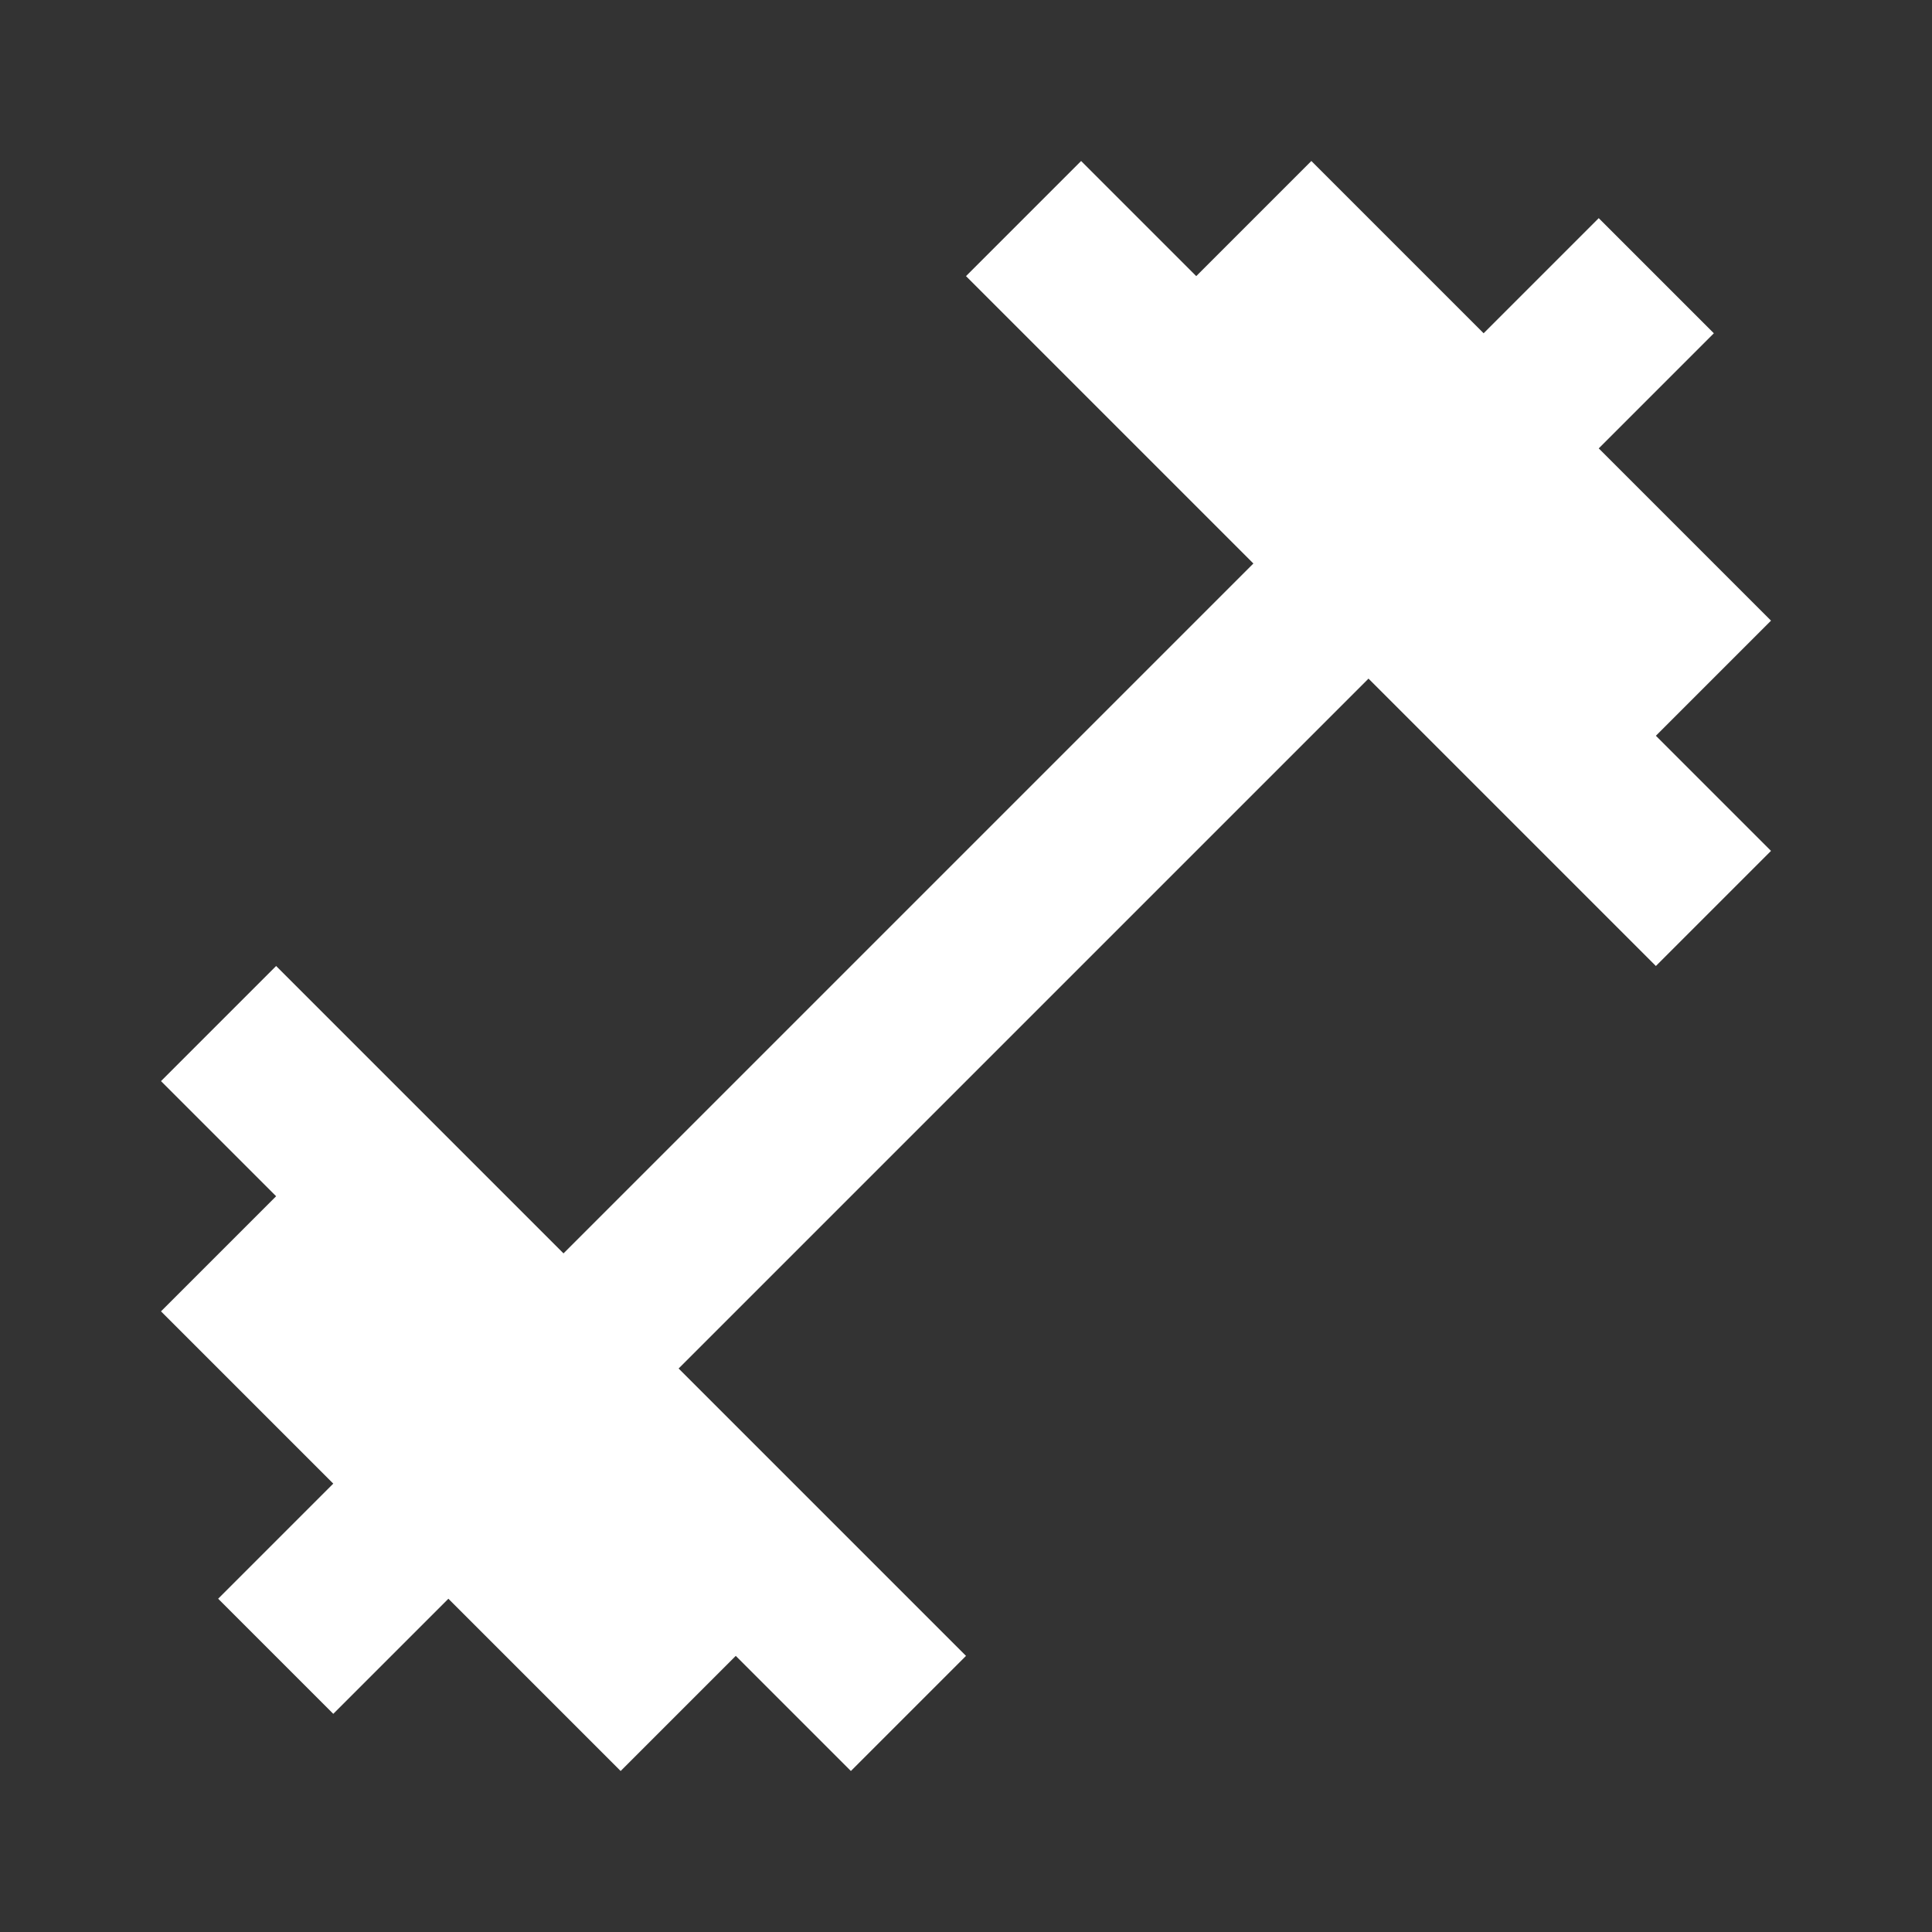 <svg width="24" height="24" viewBox="0 0 24 24" fill="none" xmlns="http://www.w3.org/2000/svg">
<rect x="0" y="0" width="24" height="24" fill="#333333" stroke="none"/>
<g id="mdi:dumbbell">
<path id="Vector" d="M3.43 14.86L2 13.43L3.43 12L7 15.57L15.57 7L12 3.43L13.43 2L14.86 3.43L16.29 2L18.43 4.14L19.86 2.71L21.29 4.14L19.86 5.57L22 7.71L20.57 9.14L22 10.57L20.57 12L17 8.43L8.43 17L12 20.57L10.57 22L9.14 20.57L7.71 22L5.57 19.86L4.14 21.29L2.71 19.86L4.14 18.43L2 16.29L3.43 14.86Z" fill="white"/>
</g>
</svg>
